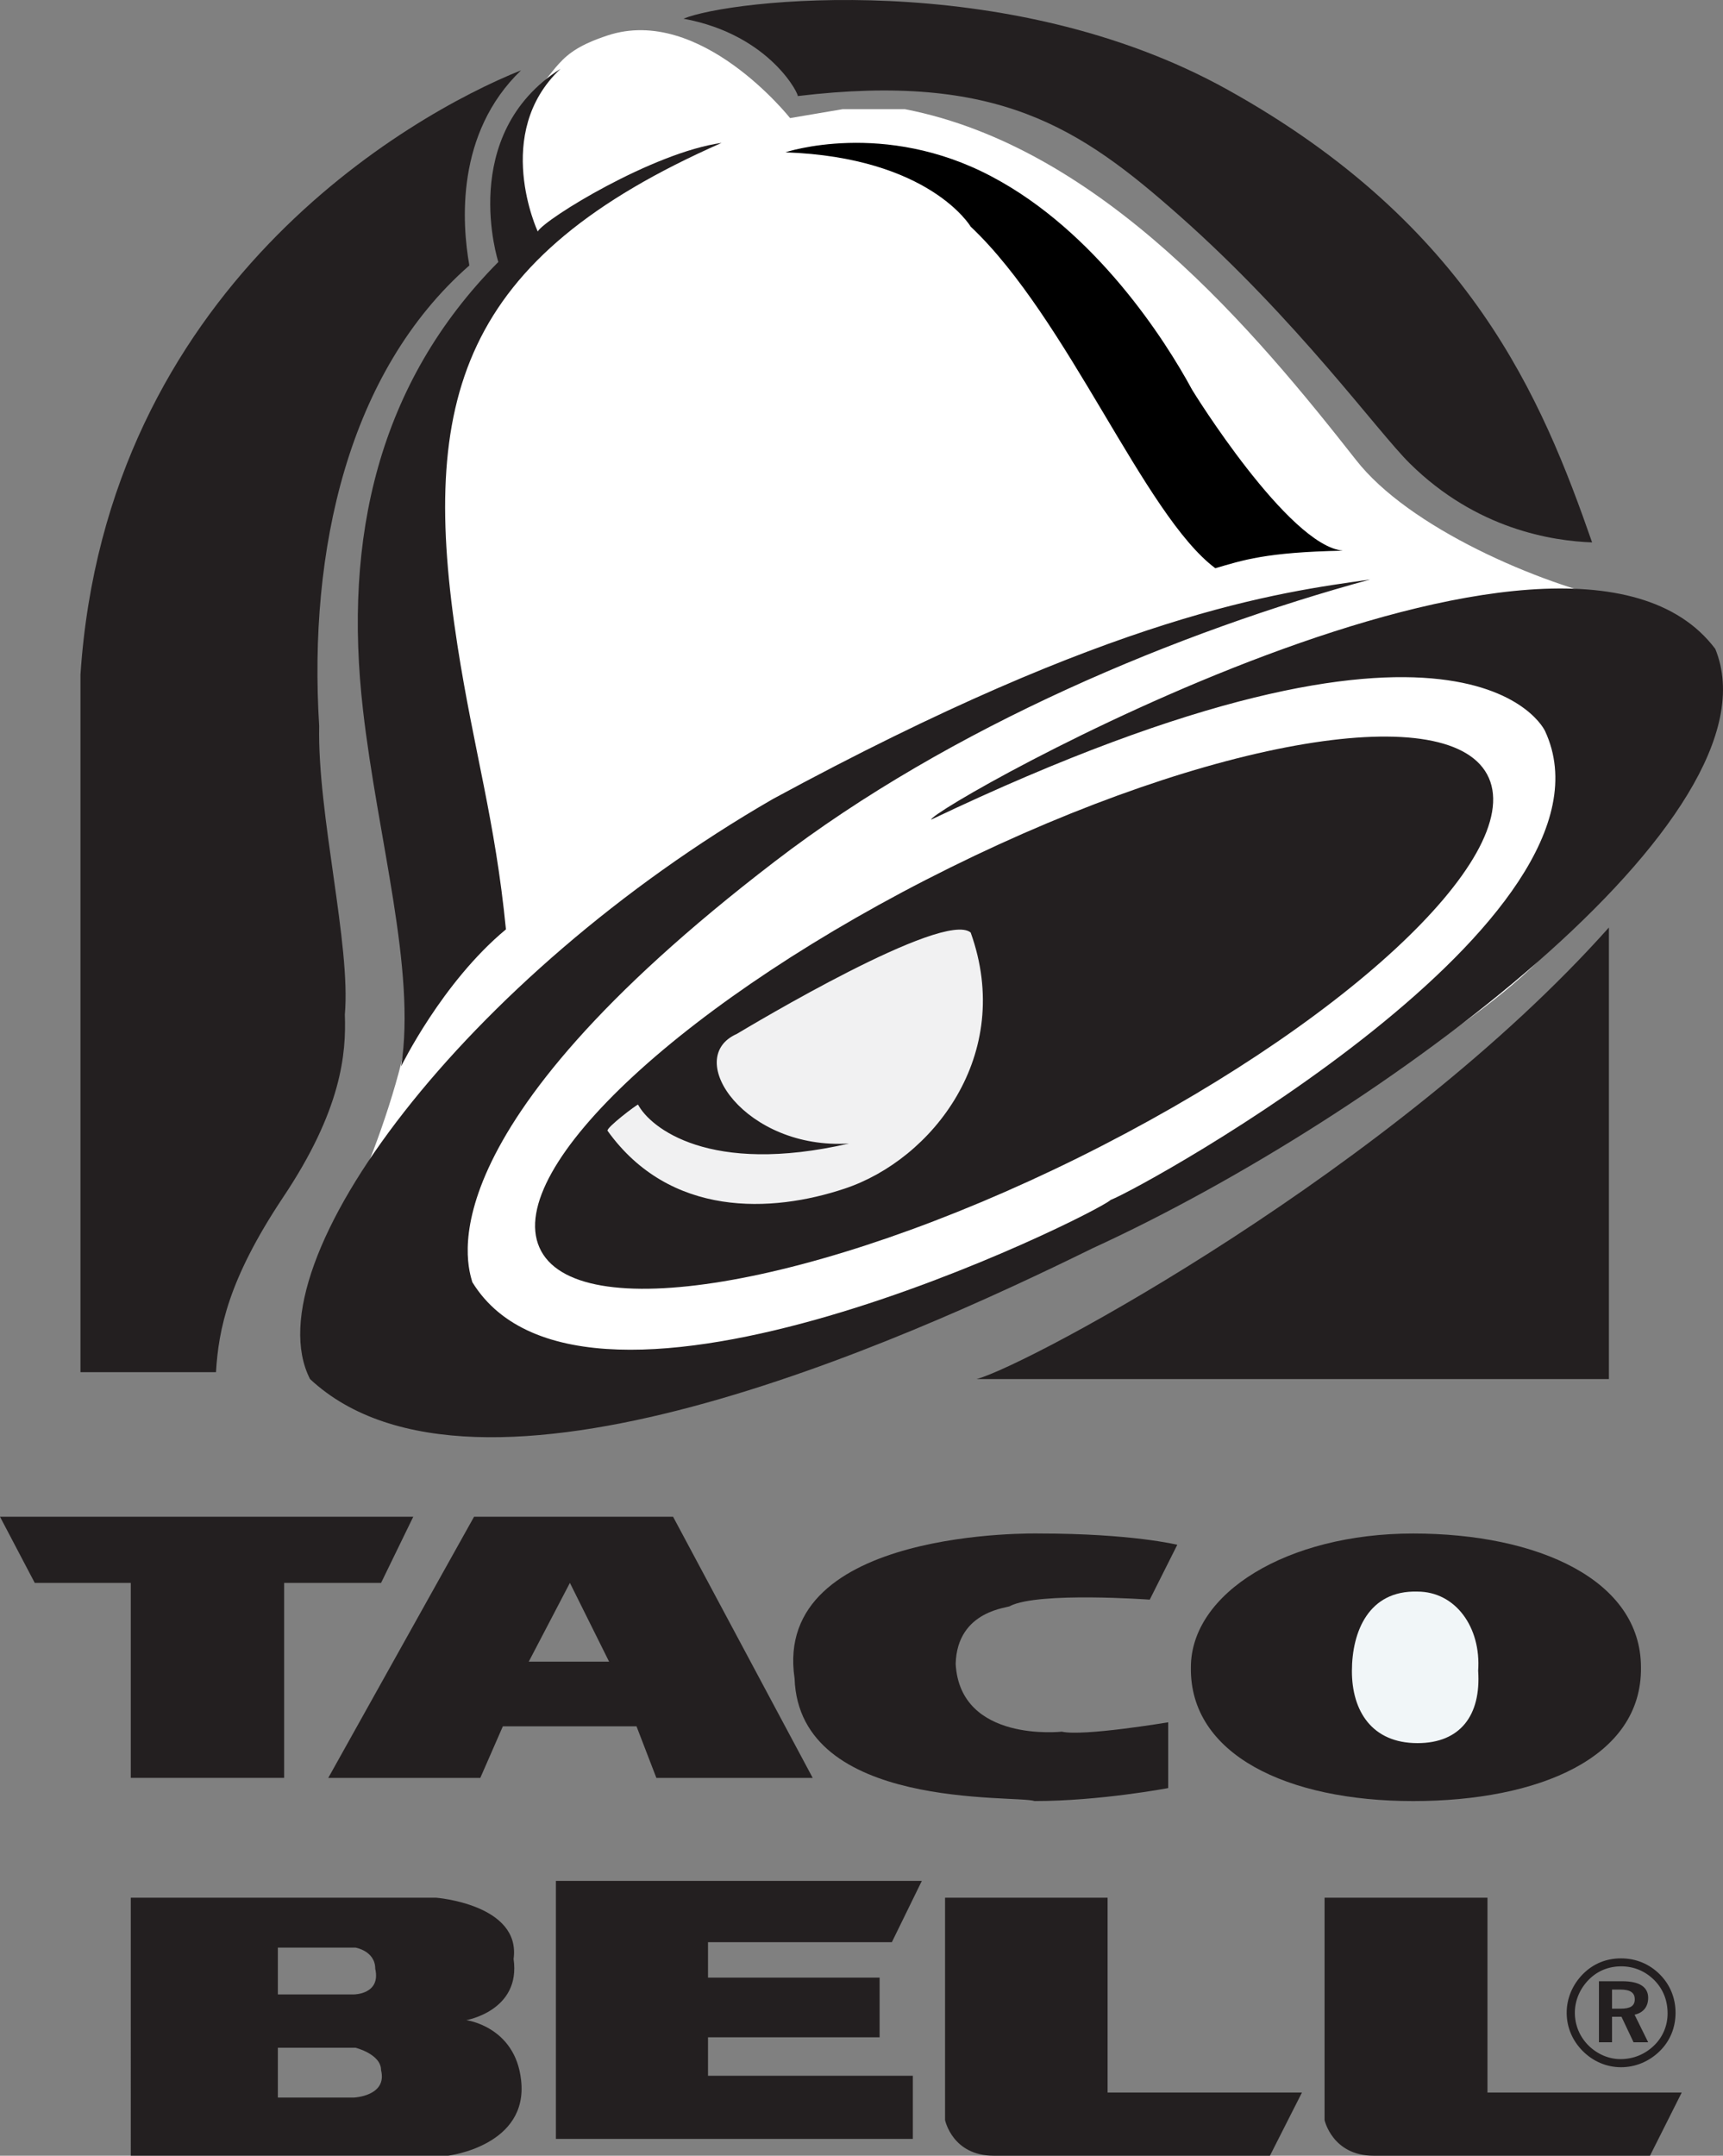 <?xml version="1.0" encoding="utf-8"?>
<!-- Generator: Adobe Illustrator 15.0.0, SVG Export Plug-In . SVG Version: 6.00 Build 0)  -->
<!DOCTYPE svg PUBLIC "-//W3C//DTD SVG 1.1//EN" "http://www.w3.org/Graphics/SVG/1.1/DTD/svg11.dtd">
<svg version="1.1" id="Layer_1" xmlns="http://www.w3.org/2000/svg" xmlns:xlink="http://www.w3.org/1999/xlink" x="0px" y="0px"
	 width="102.593px" height="128.347px" viewBox="147.083 158.85 102.593 128.347"
	 enable-background="new 147.083 158.85 102.593 128.347" xml:space="preserve">
<rect x="147.083" y="158.85" width="102.593" height="128.347" fill="#808080" stroke="none"/>
<g>
	<path fill="#FFFFFF" d="M183.242,160.967c5.541-1.848,10.885,4.914,10.885,4.914l3.133-0.531h3.703
		c11.762,2.28,20.947,13.352,26.854,20.877c3.148,4.042,10.865,7.369,15.789,8.425c2.613,0.572,1.74,0.45,4.377,2.642
		c2.979,2.447,0.703,6.831-1.932,10.347c-1.312,1.75-5.951,7.016-7.369,8.424c-4.904,4.906-15.945,10.864-22.975,14.727
		c-5.271,2.899-27.982,12.988-35.631,12.988c-5.261,0-19.113,0.53-13.331-11.07l2.107-4.201c1.232-2.977,2.627-7.443,2.627-9.469
		c1.242-6.492-6.479-24.387,0-36.316c1.816-3.339,5.504-8.229,5.442-8.598c-0.695-4.037,0-6.494,1.231-8.956
		C180.458,162.948,180.076,162.021,183.242,160.967"/>
	<path fill="#231F20" d="M205.238,240.956h37.645v-26.885C230.123,228.378,208.419,240.088,205.238,240.956"/>
	<path fill="#231F20" d="M187.779,159.963c5.266,0.968,6.973,4.701,6.793,4.608c11.932-1.433,16.83,1.896,22.713,7.1
		c7.055,6.241,11.816,12.874,13.742,14.771c3.979,3.932,8.498,4.615,10.855,4.701c-2.975-8.54-7.236-18.909-21.709-26.955
		C207.048,156.892,190.494,158.823,187.779,159.963"/>
	<path d="M193.847,167.919c8.602,0.299,11.033,4.424,11.033,4.424c5.799,5.471,10.322,17.17,14.566,20.338
		c1.629-0.472,2.98-0.953,7.594-1.045c-3.244-0.301-8.943-9.514-8.973-9.577c-1.617-2.995-5.754-9.429-11.918-12.688
		C199.712,165.948,193.847,167.919,193.847,167.919"/>
	<path fill="#231F20" d="M178.109,163.036c-3.902,3.75-3.525,9.114-3.079,11.619c-7.232,6.336-9.591,16.98-8.942,27.419
		c-0.109,5.279,1.897,13.042,1.528,17.185c0.084,2.299-0.176,5.668-3.716,10.935c-3.211,4.838-3.801,7.78-3.957,10.354h-8.069
		v-41.535C153.408,175.99,171.416,165.714,178.109,163.036"/>
	<path fill="#231F20" d="M180.458,162.948c-4.08,3.839-1.357,9.683-1.357,9.683c0.449-0.764,6.877-4.711,10.947-5.273
		c-15.577,6.863-18.005,15.247-15.724,29.937c0.985,6.314,2.241,10.356,2.884,16.888c-3.811,3.162-6.239,8.154-6.239,8.154
		c0.898-5.758-1.396-13.562-2.27-21.202c-1.187-10.269,0.908-19.479,8.056-26.688C176.755,174.446,174.303,166.876,180.458,162.948"
		/>
	<path fill="#231F20" d="M202.527,207.65c32.027-15.26,36.553-5.276,36.553-5.276c5.166,11.13-23.877,27.157-25.863,27.917
		c-0.902,0.864-31.221,15.932-38.011,4.895c-0.26-0.961-3.162-8.82,18.005-25.041c10.506-8.069,24.158-13.718,35.459-16.793
		c-5.5,0.775-15.186,2.016-35.553,13.062c-18.269,10.536-31.105,27.62-27.574,34.543c9.86,9.197,35.264-2.212,46.574-7.777
		c17.193-7.879,41.176-25.722,37.1-35.694C240.265,185.579,202.449,206.983,202.527,207.65"/>
	<polygon fill="#231F20" points="147.083,249.154 171.69,249.154 169.774,253.092 164.002,253.092 164.002,264.702 154.87,264.702 
		154.87,253.092 149.152,253.092 	"/>
	<path fill="#231F20" d="M178.566,257.783h4.785l-2.334-4.691L178.566,257.783z M175.31,249.154h11.85l8.314,15.549h-9.309
		l-1.182-3.07h-7.959l-1.342,3.07h-9.053L175.31,249.154z"/>
	<polygon fill="#231F20" points="180.183,270.835 201.972,270.835 200.187,274.484 189.24,274.484 189.24,276.595 199.458,276.595 
		199.458,280.147 189.24,280.147 189.24,282.437 201.437,282.437 201.437,286.197 180.183,286.197 	"/>
	<g>
		<path fill="#231F20" d="M203.355,271.835h9.678v11.602h11.572l-1.906,3.76h-16.455c-2.453,0-2.889-2.119-2.889-2.119V271.835z"/>
		<path fill="#231F20" d="M225.953,271.835h9.699v11.602h11.566l-1.889,3.76h-16.465c-2.445,0-2.912-2.119-2.912-2.119V271.835z"/>
		<path fill="#231F20" d="M243.068,277.304h0.475c0.592,0,0.879,0.17,0.879,0.582c0,0.396-0.268,0.557-0.842,0.557h-0.512V277.304z
			 M242.289,276.81v3.632h0.779v-1.516h0.564l0.717,1.516h0.871l-0.809-1.64c0.523-0.117,0.809-0.476,0.809-1.005
			c0-0.637-0.51-0.987-1.533-0.987H242.289z M243.615,275.923c0.764,0,1.436,0.287,1.973,0.824c0.521,0.529,0.789,1.202,0.789,1.982
			c0,0.725-0.287,1.406-0.807,1.908c-0.547,0.529-1.238,0.809-2,0.809c-0.699,0-1.389-0.297-1.918-0.825
			c-0.521-0.53-0.797-1.211-0.797-1.937c0-0.727,0.295-1.427,0.834-1.973C242.208,276.192,242.861,275.923,243.615,275.923
			 M243.607,275.448c-0.879,0-1.648,0.312-2.26,0.923c-0.627,0.628-0.979,1.453-0.979,2.313c0,0.852,0.332,1.649,0.943,2.268
			c0.619,0.629,1.434,0.977,2.295,0.977c0.842,0,1.658-0.33,2.293-0.949c0.619-0.602,0.951-1.399,0.951-2.295
			c0-0.87-0.322-1.66-0.922-2.269C245.302,275.781,244.494,275.448,243.607,275.448"/>
		<path fill="#231F20" d="M215.542,254.091c0,0-6.588-0.48-8.305,0.373c0,0.117-3.172,0.201-3.25,3.461
			c0.273,4.707,6.32,4.025,6.32,4.025c1.266,0.294,6.334-0.558,6.334-0.558v3.917c0,0-4.064,0.773-7.953,0.773
			c-1.092-0.381-14.025,0.588-14.293-7.3c-1.352-9.012,14.559-8.63,14.559-8.63c5.516,0,8.229,0.671,8.229,0.671L215.542,254.091z"
			/>
		<path fill="#231F20" d="M217.992,258.122c0-4.414,5.723-7.969,13.229-7.969c7.48,0,13.57,2.785,13.57,7.969
			c0.068,5.373-6.09,7.961-13.57,7.961C223.714,266.083,217.912,263.304,217.992,258.122"/>
		<path fill="#F1F6F8" d="M227.58,258.346c0-2.348,0.996-4.823,3.904-4.735c2.256,0,3.795,2.113,3.613,4.711
			c0.182,2.679-1.084,4.311-3.613,4.311C228.767,262.632,227.58,260.715,227.58,258.346"/>
		<path fill="#231F20" d="M163.628,280.769v2.965h4.532c-0.004,0,1.996-0.082,1.613-1.631c0-0.956-1.521-1.334-1.521-1.334H163.628z
			 M163.628,274.807v2.788h4.532c-0.004,0,1.613,0,1.266-1.529c0-1.063-1.174-1.259-1.174-1.259H163.628z M154.869,271.835h18.171
			c0,0,5.069,0.391,4.624,3.648c0.445,3.079-2.814,3.643-2.814,3.643s2.908,0.377,3.26,3.564c0.457,3.923-4.344,4.506-4.344,4.506
			h-18.896V271.835z"/>
		<path fill="#231F20" d="M179.203,233.125c-2.113-4.766,8.859-14.906,24.453-22.618c15.629-7.728,29.971-10.12,32.078-5.34
			c2.1,4.777-8.859,14.896-24.471,22.624C195.648,235.503,181.3,237.897,179.203,233.125"/>
		<path fill="#F1F1F2" d="M183.257,226.173c-0.078-0.182,1.727-1.556,1.818-1.556c0.727,1.374,4.246,4.232,12.562,2.315
			c-6.145,0.392-9.93-5.079-6.689-6.521c0.818-0.484,12.309-7.385,13.932-6.04c2.623,7.3-2.301,13.518-7.502,15.247
			C193.044,231.068,186.97,231.355,183.257,226.173"/>
	</g>
</g>
</svg>
